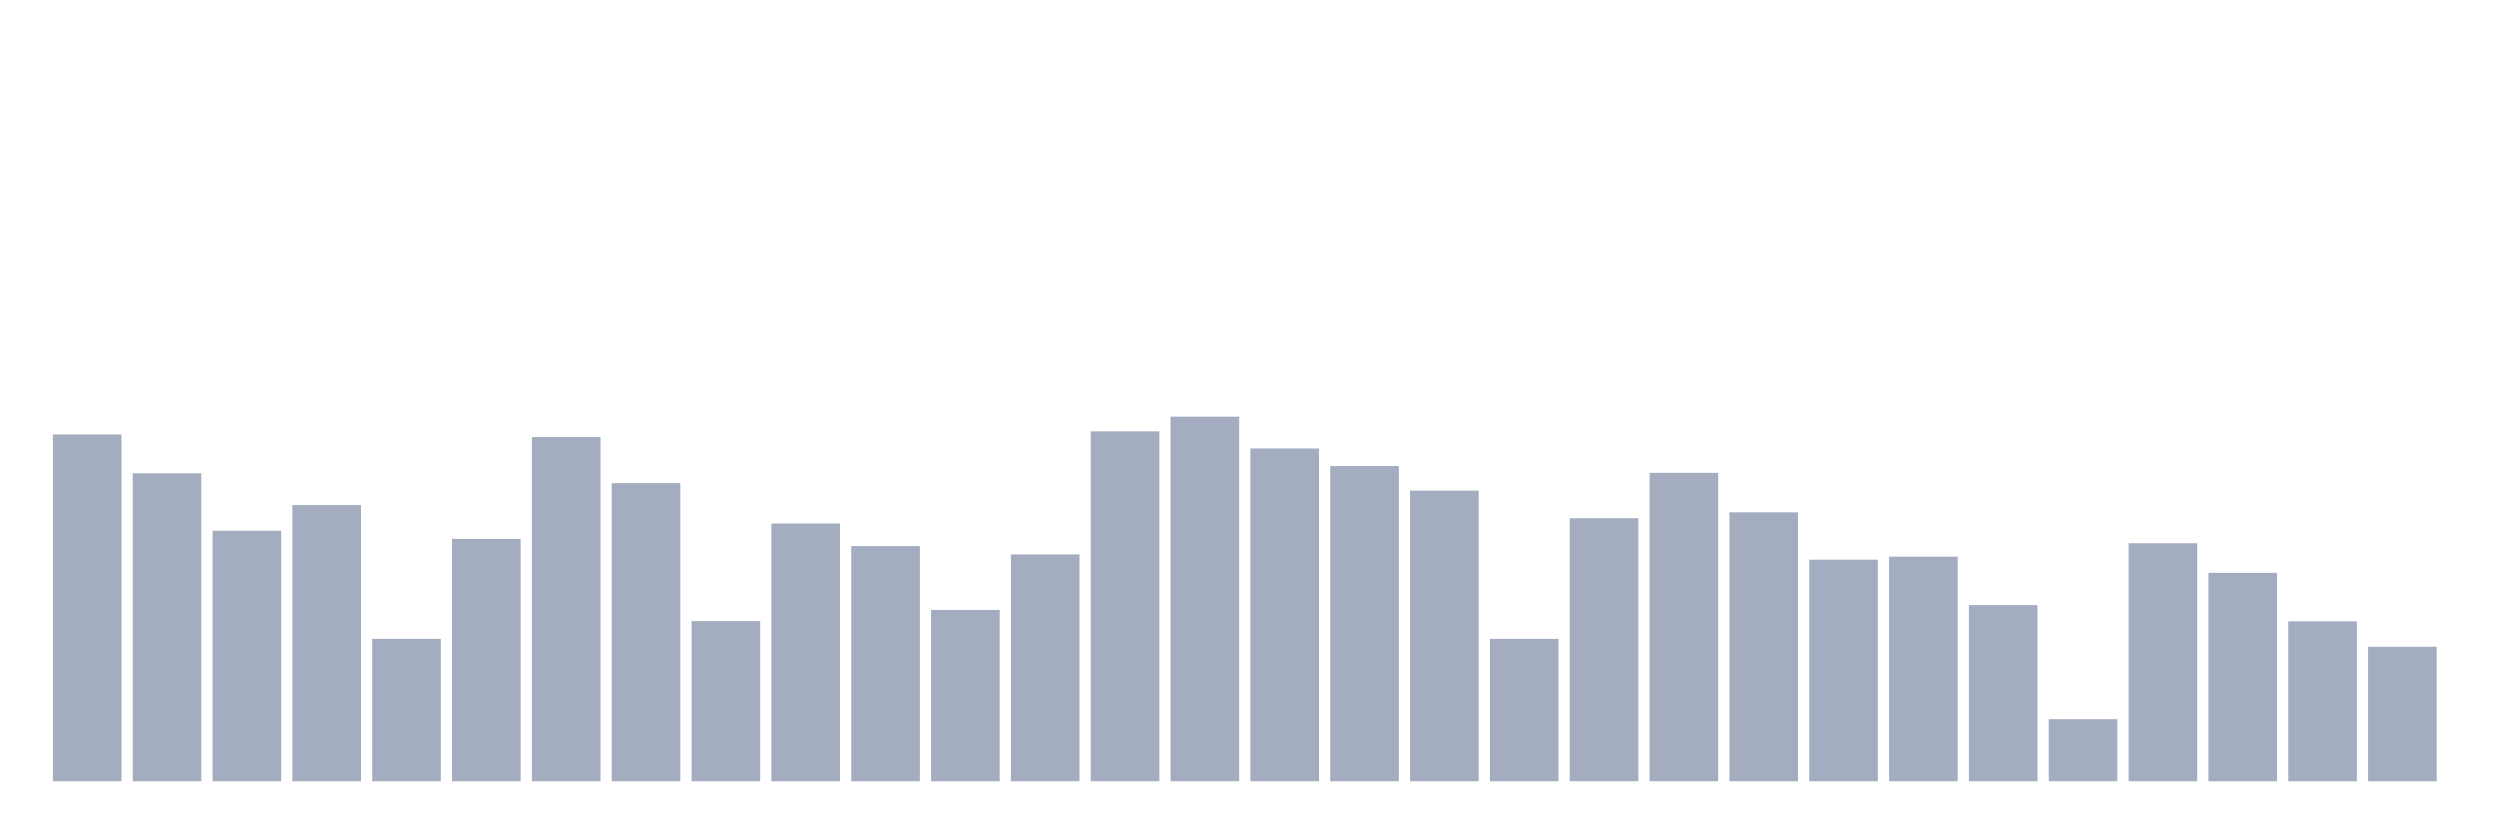 <svg xmlns="http://www.w3.org/2000/svg" viewBox="0 0 480 160"><g transform="translate(10,10)"><rect class="bar" x="0.153" width="13.175" y="73.412" height="66.588" fill="rgb(164,173,192)"></rect><rect class="bar" x="15.482" width="13.175" y="80.866" height="59.134" fill="rgb(164,173,192)"></rect><rect class="bar" x="30.81" width="13.175" y="91.901" height="48.099" fill="rgb(164,173,192)"></rect><rect class="bar" x="46.138" width="13.175" y="86.974" height="53.026" fill="rgb(164,173,192)"></rect><rect class="bar" x="61.466" width="13.175" y="112.665" height="27.335" fill="rgb(164,173,192)"></rect><rect class="bar" x="76.794" width="13.175" y="93.46" height="46.54" fill="rgb(164,173,192)"></rect><rect class="bar" x="92.123" width="13.175" y="73.917" height="66.083" fill="rgb(164,173,192)"></rect><rect class="bar" x="107.451" width="13.175" y="82.762" height="57.238" fill="rgb(164,173,192)"></rect><rect class="bar" x="122.779" width="13.175" y="109.254" height="30.746" fill="rgb(164,173,192)"></rect><rect class="bar" x="138.107" width="13.175" y="90.511" height="49.489" fill="rgb(164,173,192)"></rect><rect class="bar" x="153.436" width="13.175" y="94.85" height="45.15" fill="rgb(164,173,192)"></rect><rect class="bar" x="168.764" width="13.175" y="107.106" height="32.894" fill="rgb(164,173,192)"></rect><rect class="bar" x="184.092" width="13.175" y="96.45" height="43.55" fill="rgb(164,173,192)"></rect><rect class="bar" x="199.42" width="13.175" y="72.822" height="67.178" fill="rgb(164,173,192)"></rect><rect class="bar" x="214.748" width="13.175" y="70" height="70" fill="rgb(164,173,192)"></rect><rect class="bar" x="230.077" width="13.175" y="76.107" height="63.893" fill="rgb(164,173,192)"></rect><rect class="bar" x="245.405" width="13.175" y="79.477" height="60.523" fill="rgb(164,173,192)"></rect><rect class="bar" x="260.733" width="13.175" y="84.194" height="55.806" fill="rgb(164,173,192)"></rect><rect class="bar" x="276.061" width="13.175" y="112.665" height="27.335" fill="rgb(164,173,192)"></rect><rect class="bar" x="291.39" width="13.175" y="89.501" height="50.499" fill="rgb(164,173,192)"></rect><rect class="bar" x="306.718" width="13.175" y="80.782" height="59.218" fill="rgb(164,173,192)"></rect><rect class="bar" x="322.046" width="13.175" y="88.363" height="51.637" fill="rgb(164,173,192)"></rect><rect class="bar" x="337.374" width="13.175" y="97.461" height="42.539" fill="rgb(164,173,192)"></rect><rect class="bar" x="352.702" width="13.175" y="96.871" height="43.129" fill="rgb(164,173,192)"></rect><rect class="bar" x="368.031" width="13.175" y="106.179" height="33.821" fill="rgb(164,173,192)"></rect><rect class="bar" x="383.359" width="13.175" y="128.081" height="11.919" fill="rgb(164,173,192)"></rect><rect class="bar" x="398.687" width="13.175" y="94.302" height="45.698" fill="rgb(164,173,192)"></rect><rect class="bar" x="414.015" width="13.175" y="99.988" height="40.012" fill="rgb(164,173,192)"></rect><rect class="bar" x="429.344" width="13.175" y="109.296" height="30.704" fill="rgb(164,173,192)"></rect><rect class="bar" x="444.672" width="13.175" y="114.182" height="25.818" fill="rgb(164,173,192)"></rect></g></svg>